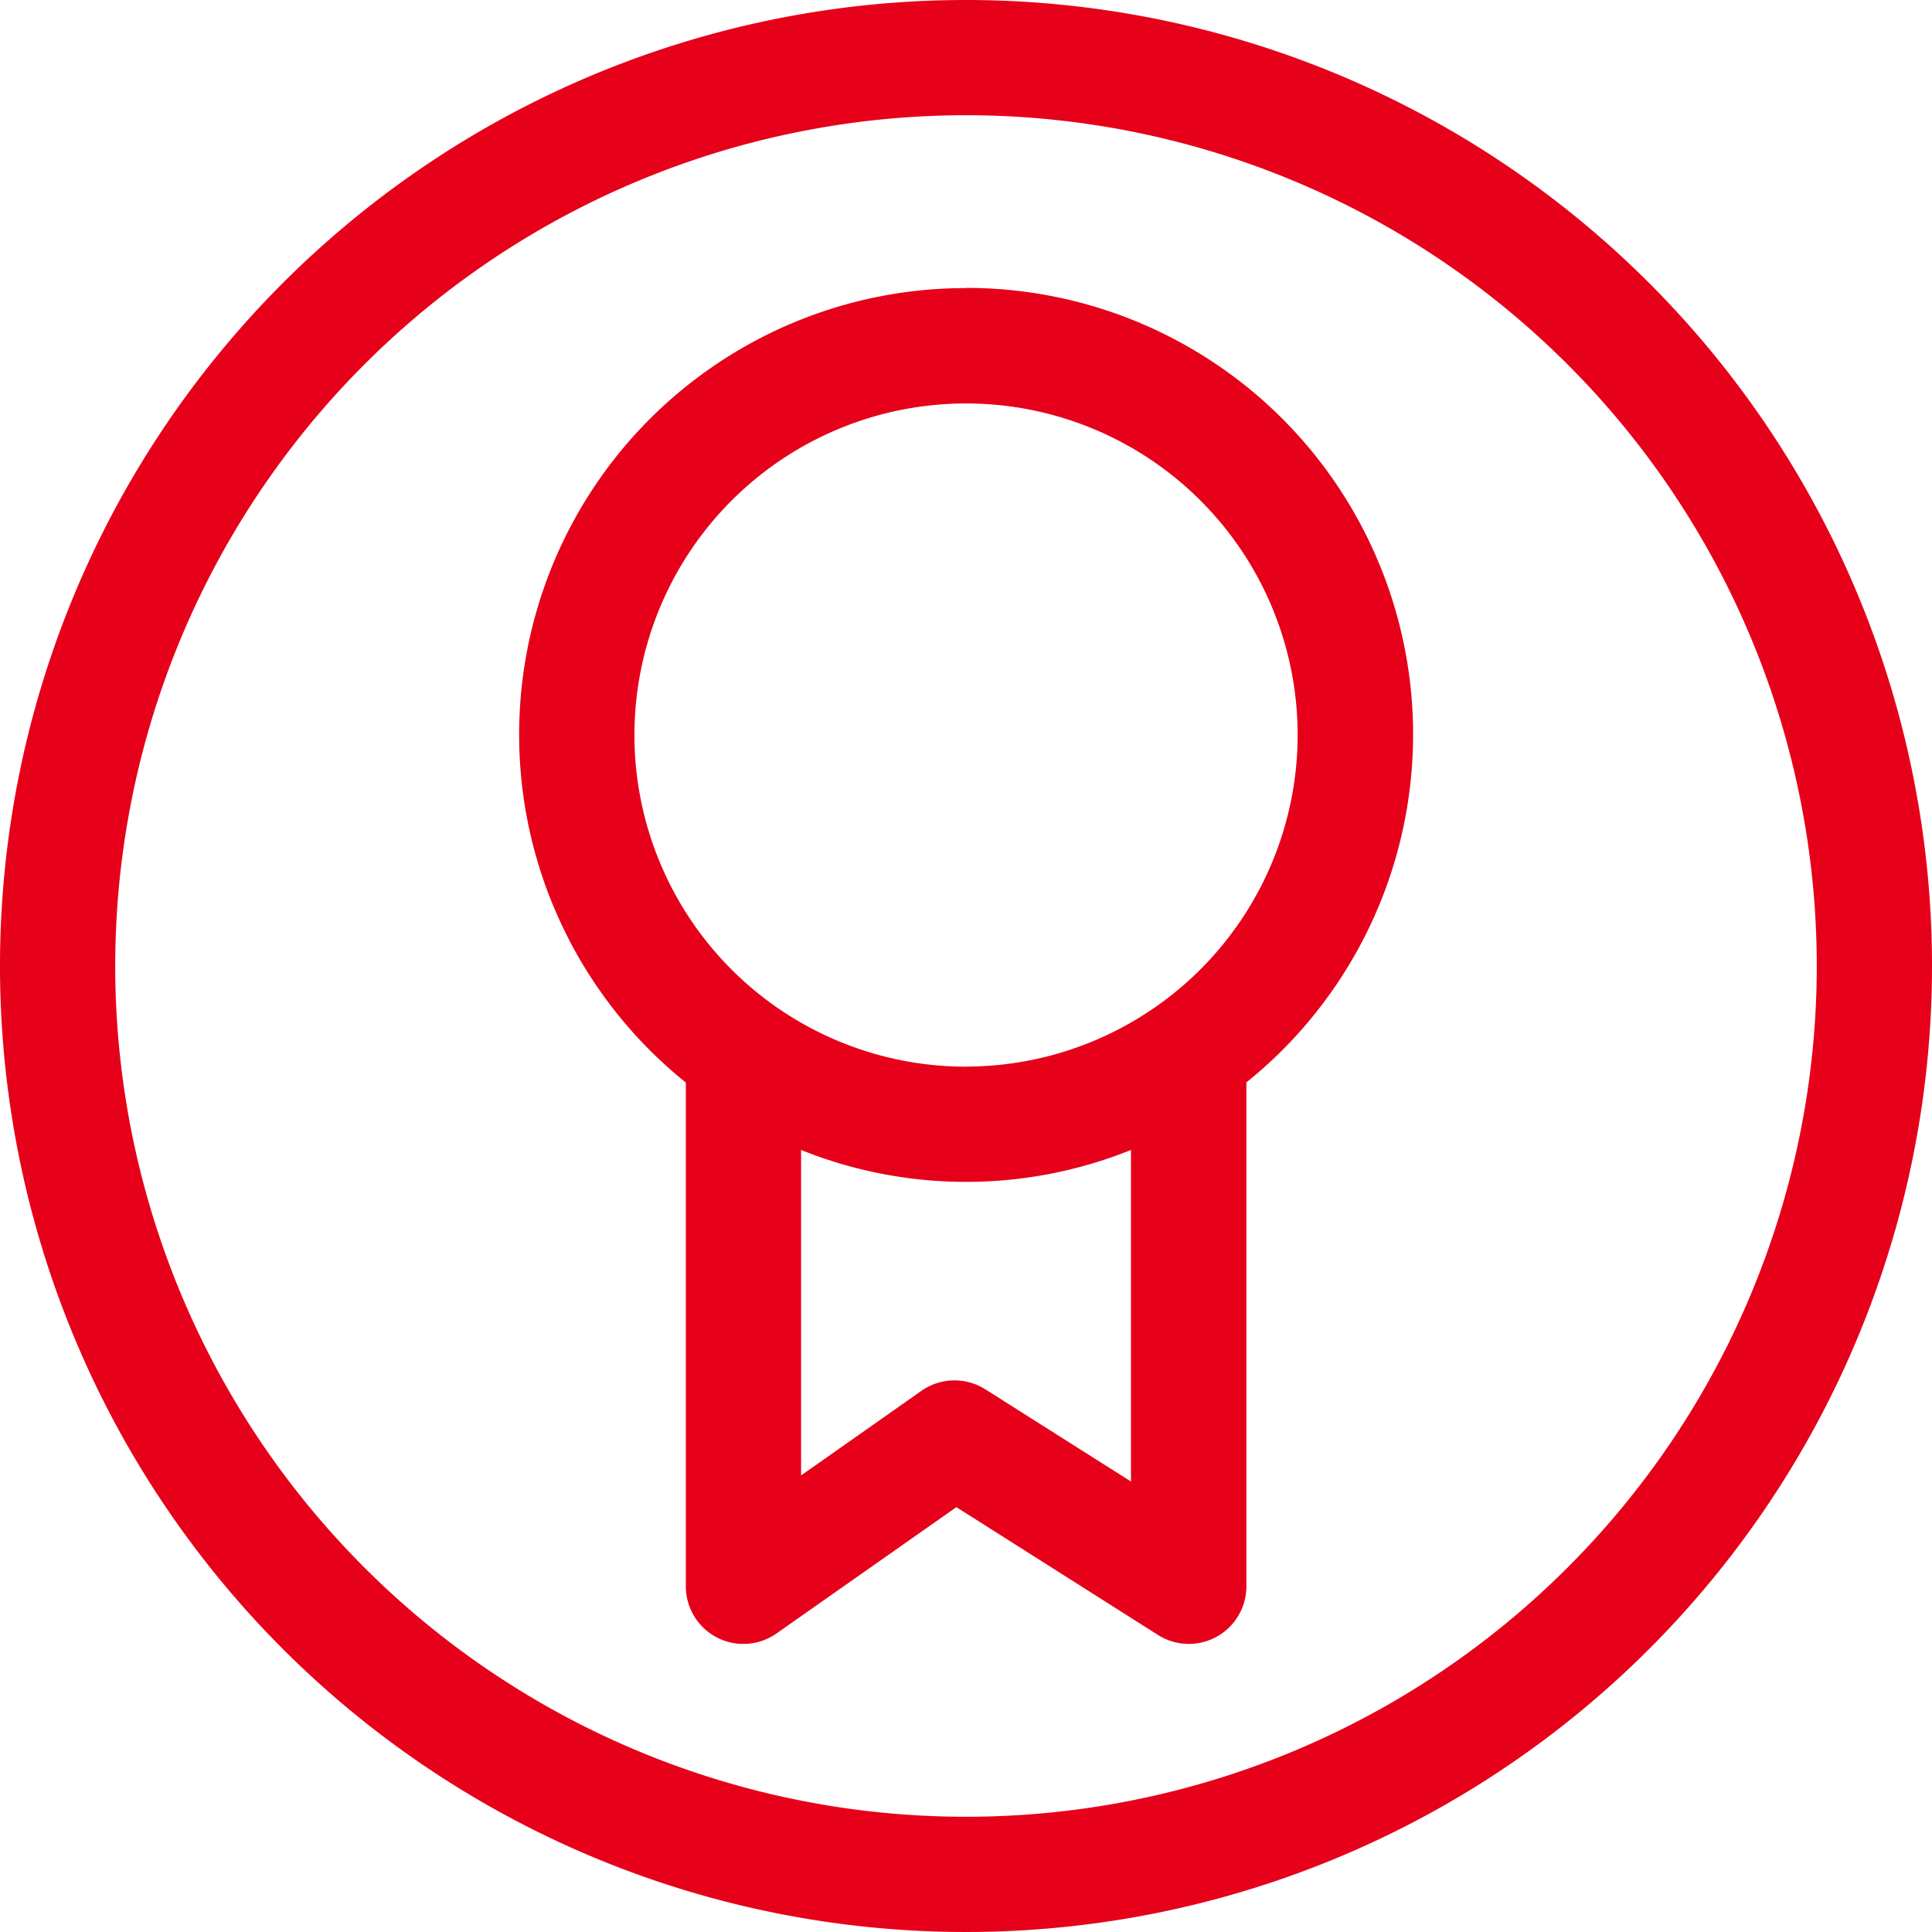 <svg xmlns="http://www.w3.org/2000/svg" width="41.914" height="41.914" viewBox="0 0 41.914 41.914"><g transform="translate(-943.256 -169.218)"><path d="M964.213,169.218a20.957,20.957,0,1,0,20.957,20.957A20.957,20.957,0,0,0,964.213,169.218Zm0,39.414a18.457,18.457,0,1,1,18.457-18.457A18.458,18.458,0,0,1,964.213,208.632Z" fill="#e60019"/><path d="M964.214,175.468a9.687,9.687,0,0,0-6.079,17.236v10.928a1.249,1.249,0,0,0,1.969,1.022l3.9-2.739,4.373,2.772a1.249,1.249,0,0,0,1.919-1.055V192.7a9.687,9.687,0,0,0-6.078-17.236Zm3.578,25.891-3.159-2a1.25,1.25,0,0,0-1.388.033l-2.61,1.835v-7.061a9.592,9.592,0,0,0,7.157,0Zm-3.578-9a7.194,7.194,0,1,1,7.194-7.195A7.2,7.2,0,0,1,964.214,192.357Z" fill="#e60019"/></g></svg>